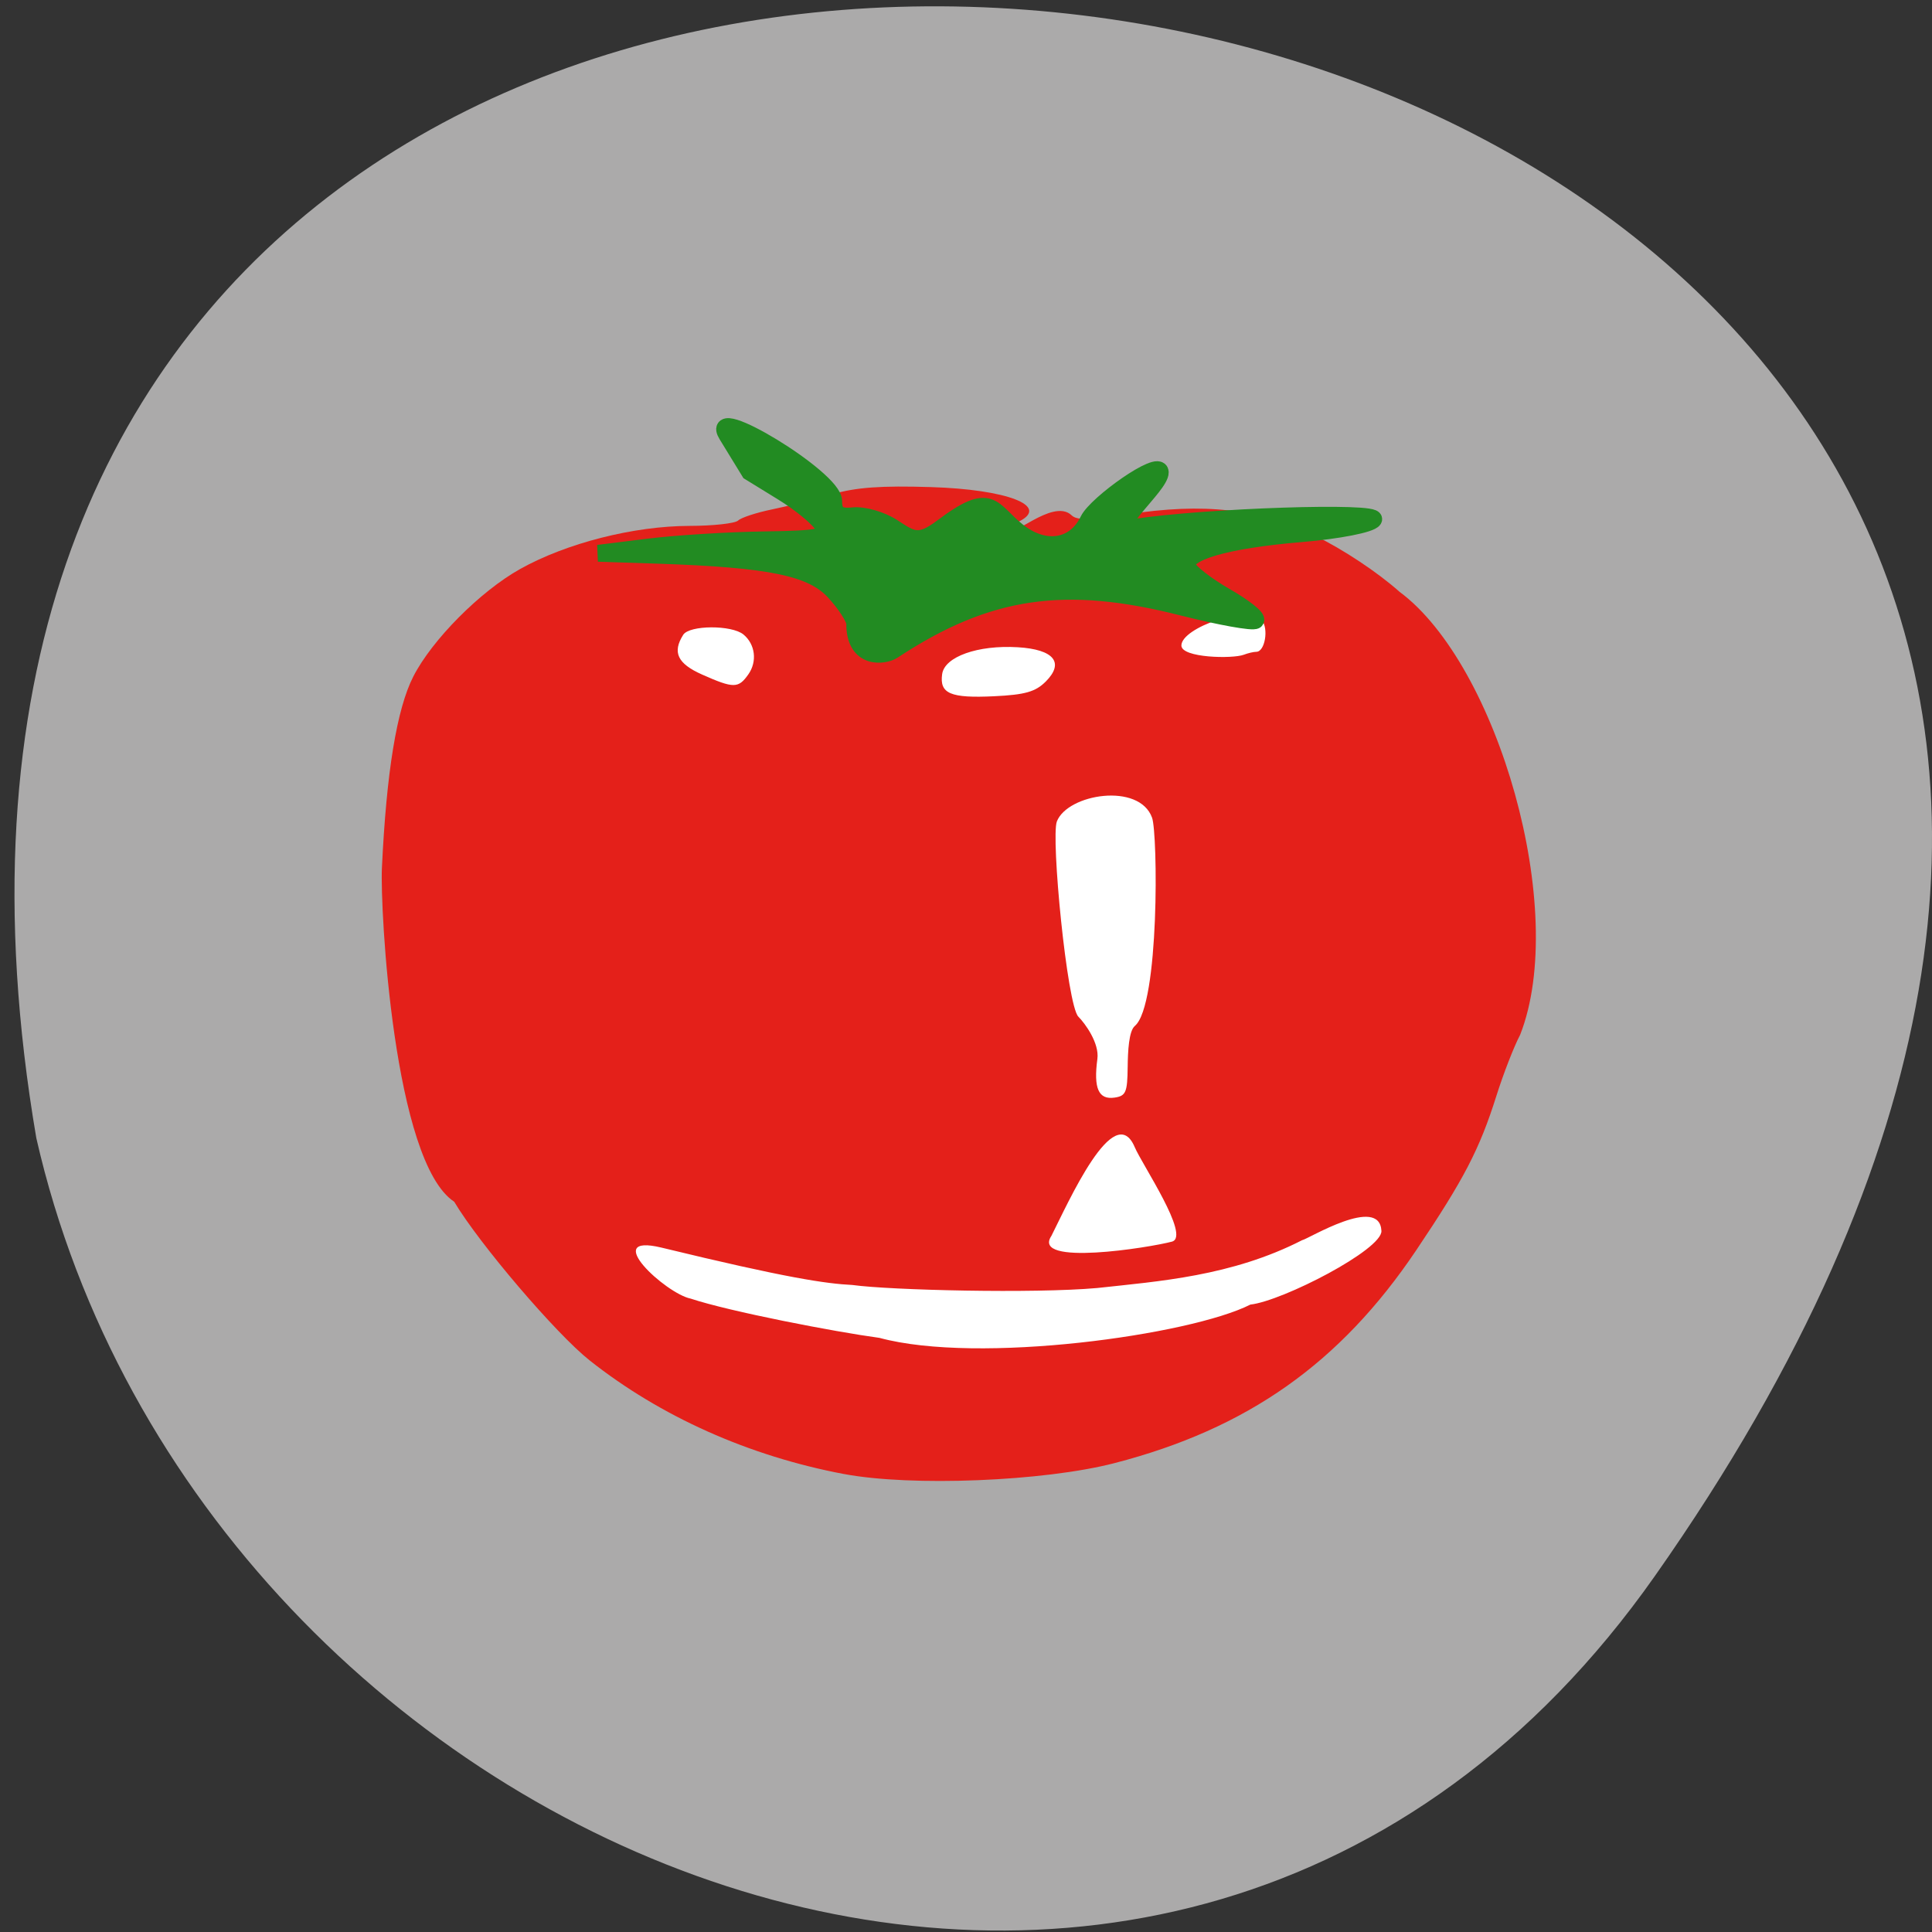 <svg xmlns="http://www.w3.org/2000/svg" viewBox="0 0 256 256"><rect x="0" y="0" width="256" height="256" fill="#333333" stroke="none"/><g fill="#abaaaa" color="#000"><path d="M 219.27,843.52 C 378.99,1071.5 -36.39,1144.06 4.81,901.81 26.646,805.46 155.29,752.19 219.27,843.52 z" transform="matrix(1 0 0 -0.996 0 1048.99)"/></g><path d="m 188.22 135.33 a 56.971 50.48 0 1 1 -113.94 0 56.971 50.48 0 1 1 113.94 0 z" transform="matrix(1.218 0 0 1.165 -34.28 -27.05)" fill="#fff" stroke="#fff" stroke-width="2"/><g transform="matrix(0.759 0 0 0.759 34.927 28.501)"><path d="m 101.3 219.78 c -16.57 -3.135 -31.997 -10.03 -44.38 -19.835 -5.859 -4.64 -19.251 -20.33 -23.645 -27.702 -10.6 -6.951 -12.952 -51.11 -12.62 -58.25 0.787 -16.723 2.6 -27.788 5.478 -33.431 3.27 -6.411 11.682 -14.878 18.651 -18.776 8.08 -4.517 19.823 -7.508 29.562 -7.528 4.153 -0.008 7.978 -0.431 8.5 -0.938 0.522 -0.508 3.2 -1.384 5.95 -1.948 2.75 -0.564 7.475 -1.751 10.5 -2.64 4.104 -1.205 8.483 -1.522 17.255 -1.248 13.153 0.412 20.748 3.26 15.36 5.991 -2.306 4.03 5.802 -4.276 9.151 -1.066 0.888 0.888 3.18 0.853 9.619 -0.148 13.492 -2.099 23.08 -1.01 32.938 3.749 4.783 2.308 10.875 6.352 14.677 9.743 17.18 12.719 29.566 55.681 21.07 77.35 -1.062 2 -2.924 6.786 -4.139 10.636 -2.951 9.354 -5.634 14.521 -14 26.97 -13.26 19.723 -29.47 31.16 -52.687 37.17 -12.323 3.191 -35.479 4.12 -47.24 1.895 z m 70.981 -29.58 c 5.639 -0.636 23.03 -9.6 22.869 -12.866 -0.317 -6.308 -12.874 1.485 -13.85 1.627 -12.307 6.296 -25.06 7.175 -35.79 8.349 -11.01 0.984 -36.06 0.388 -42.709 -0.529 -4.607 -0.232 -11.374 -1.19 -33.36 -6.532 -10.732 -2.569 0.762 8.03 5.1 8.905 6.826 2.267 25.2 5.808 32.98 6.859 17.274 4.68 54.28 -0.503 64.758 -5.815 z m -13.664 -10.999 c 3.207 -0.979 -5.246 -13.439 -6.533 -16.479 -3.582 -8.467 -11.606 9.675 -14.554 15.493 -3.564 5.351 17.16 2.045 21.09 0.986 z m -7.766 -30.459 c 0.028 -2.75 0.201 -6.303 1.25 -7.184 4.323 -3.634 4.01 -33.583 3.01 -36.35 -2.236 -6.203 -14.727 -4.172 -16.619 0.642 -1.074 2.731 1.774 32.11 3.752 34.09 1.154 1.154 3.687 4.622 3.319 7.366 -0.691 5.149 0.195 7.158 2.98 6.763 1.988 -0.282 2.261 -0.912 2.306 -5.32 z m -14.31 -67.3 c 3.315 -3.315 1.439 -5.62 -4.879 -5.998 -6.961 -0.416 -12.77 1.645 -13.2 4.683 -0.484 3.421 1.439 4.239 9.09 3.871 5.384 -0.259 7.208 -0.778 8.986 -2.556 z m -51.909 -1.268 c 1.574 -2.247 1.206 -5.243 -0.853 -6.952 -2.04 -1.693 -9.442 -1.657 -10.523 0.052 -1.934 3.057 -0.997 5.03 3.293 6.935 5.508 2.447 6.347 2.443 8.08 -0.035 z m 88.68 -3.935 c 1.502 0 2.192 -4.046 0.946 -5.548 -2.258 -2.72 -14.03 1.326 -14.03 4.449 0 2.186 8.99 2.342 10.891 1.613 0.737 -0.283 1.722 -0.514 2.19 -0.514 z" fill="#e4201a"/><path d="m 103.2 71.33 c 0 -0.931 -1.623 -3.445 -3.607 -5.587 c -3.909 -4.222 -11.126 -5.708 -30.903 -6.362 l -10.279 -0.34 l 8.811 -1.095 c 4.846 -0.602 13.965 -1.167 20.265 -1.254 9.902 -0.138 11.281 -0.469 10.176 -2.446 -0.703 -1.257 -3.874 -3.884 -7.05 -5.836 l -5.771 -3.55 l -3.965 -6.471 c -3.608 -5.888 18.65 7.52 18.65 11.526 0 2.191 0.859 2.849 3.366 2.58 1.851 -0.199 4.989 0.704 6.974 2.01 3.318 2.177 4.542 3.053 8.604 -0.006 8.748 -6.588 8.504 -2.997 13.216 0.714 4.721 3.719 9.962 2.886 12.291 -1.953 1.392 -2.892 12.478 -10.775 12.564 -8.379 0.087 2.413 -9.96 10.453 -4.517 9.634 12.72 -1.912 42.704 -2.895 41.762 -1.369 -0.506 0.819 -6.155 1.927 -12.555 2.461 -13.327 1.113 -20.885 3.322 -19.915 5.821 0.369 0.949 3.359 3.267 6.646 5.152 3.287 1.884 5.639 3.764 5.226 4.177 -0.412 0.413 -6.213 -0.632 -12.889 -2.323 -20.235 -5.124 -33.76 -3.406 -50.42 7.594 -1.46 0.964 -6.686 1.749 -6.686 -4.693 z" fill="#228b22" stroke="#228b22" stroke-width="2.939"/></g></svg>